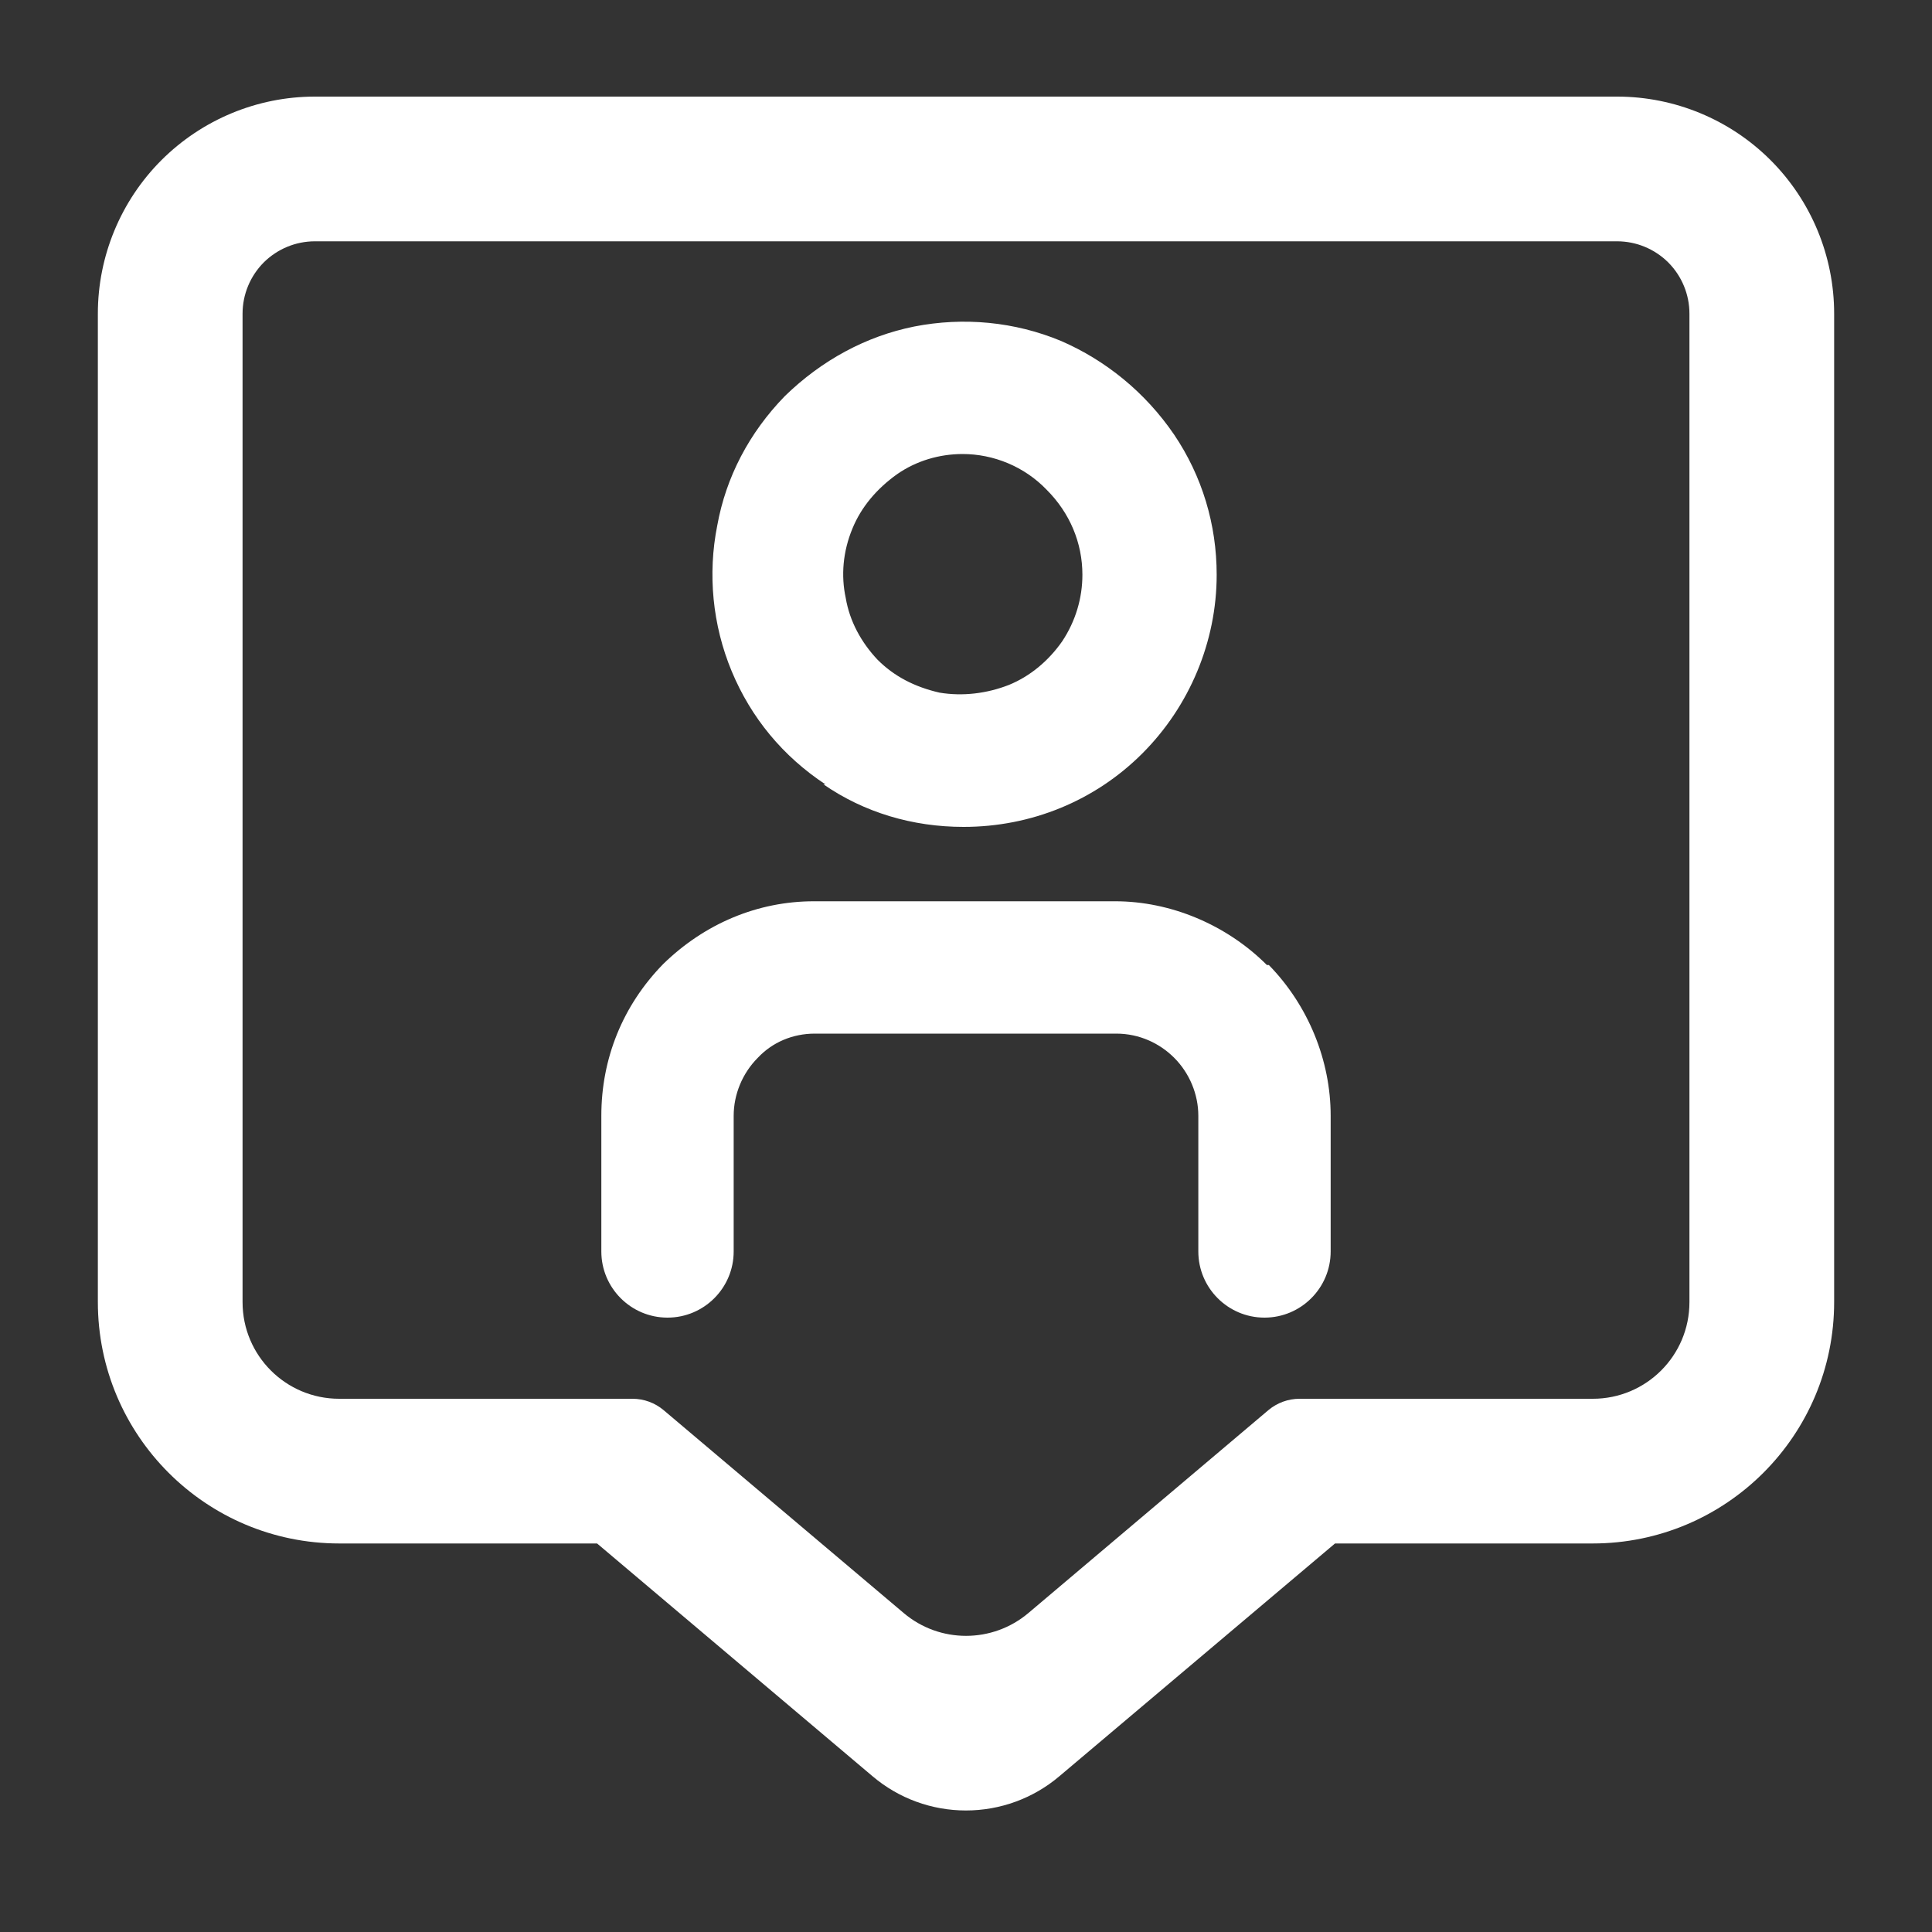 <svg width="20" height="20" viewBox="0 0 20 20" fill="none" xmlns="http://www.w3.org/2000/svg">
<rect x="0" y="0" width="20" height="20" fill="#333333" stroke="none"/>
<path fill-rule="evenodd" clip-rule="evenodd" d="M16.74 1H3.26C2.664 1 2.093 1.237 1.671 1.658C1.25 2.079 1.013 2.651 1.013 3.247V13.478C1.013 14.859 2.132 15.978 3.513 15.978H6.181L9.033 18.388C9.303 18.617 9.645 18.742 9.999 18.742C10.353 18.742 10.696 18.617 10.966 18.388L13.82 15.978H16.487C17.868 15.978 18.987 14.859 18.987 13.478V3.247C18.987 2.651 18.75 2.079 18.329 1.658C17.908 1.237 17.336 1 16.74 1ZM17.489 13.48C17.489 14.033 17.041 14.48 16.489 14.48H13.453C13.335 14.48 13.22 14.522 13.13 14.598L10.646 16.698C10.273 17.013 9.727 17.013 9.355 16.698L6.87 14.598C6.78 14.522 6.666 14.48 6.547 14.48H3.511C2.959 14.48 2.511 14.033 2.511 13.48V3.247C2.511 3.048 2.59 2.858 2.73 2.717C2.871 2.577 3.061 2.498 3.26 2.498H16.74C16.939 2.498 17.129 2.577 17.27 2.717C17.41 2.858 17.489 3.048 17.489 3.247V13.48ZM13.115 9.99C12.695 9.57 12.115 9.33 11.545 9.33H8.425C7.845 9.33 7.295 9.56 6.865 9.98C6.445 10.41 6.225 10.96 6.225 11.55V12.955C6.225 13.333 6.532 13.64 6.91 13.64C7.288 13.64 7.595 13.333 7.595 12.955V11.55C7.595 11.33 7.685 11.11 7.845 10.95C7.995 10.79 8.205 10.7 8.435 10.7H11.555C11.795 10.7 12.005 10.8 12.155 10.95C12.315 11.11 12.405 11.33 12.405 11.55V12.955C12.405 13.333 12.712 13.64 13.09 13.64C13.468 13.64 13.775 13.333 13.775 12.955V11.55C13.775 10.98 13.545 10.41 13.135 9.99H13.115ZM9.975 8.56C9.445 8.56 8.945 8.41 8.525 8.12H8.545C8.105 7.83 7.775 7.43 7.575 6.95C7.375 6.47 7.325 5.94 7.425 5.44C7.515 4.94 7.755 4.48 8.125 4.1C8.505 3.73 8.965 3.48 9.465 3.38C9.975 3.28 10.505 3.33 10.985 3.53C11.445 3.73 11.855 4.06 12.155 4.5C12.445 4.93 12.595 5.43 12.595 5.95C12.595 6.64 12.315 7.31 11.825 7.8C11.335 8.29 10.675 8.56 9.975 8.56ZM9.285 4.91C9.075 5.06 8.915 5.25 8.825 5.47C8.725 5.71 8.705 5.96 8.755 6.19C8.795 6.43 8.915 6.65 9.085 6.83C9.255 7 9.465 7.11 9.725 7.17C9.965 7.21 10.215 7.18 10.445 7.09C10.665 7 10.855 6.84 10.995 6.64C11.135 6.43 11.205 6.19 11.205 5.95C11.205 5.62 11.075 5.31 10.835 5.07C10.605 4.83 10.285 4.7 9.965 4.7C9.725 4.7 9.485 4.77 9.285 4.91Z" fill="white"/>
</svg>
